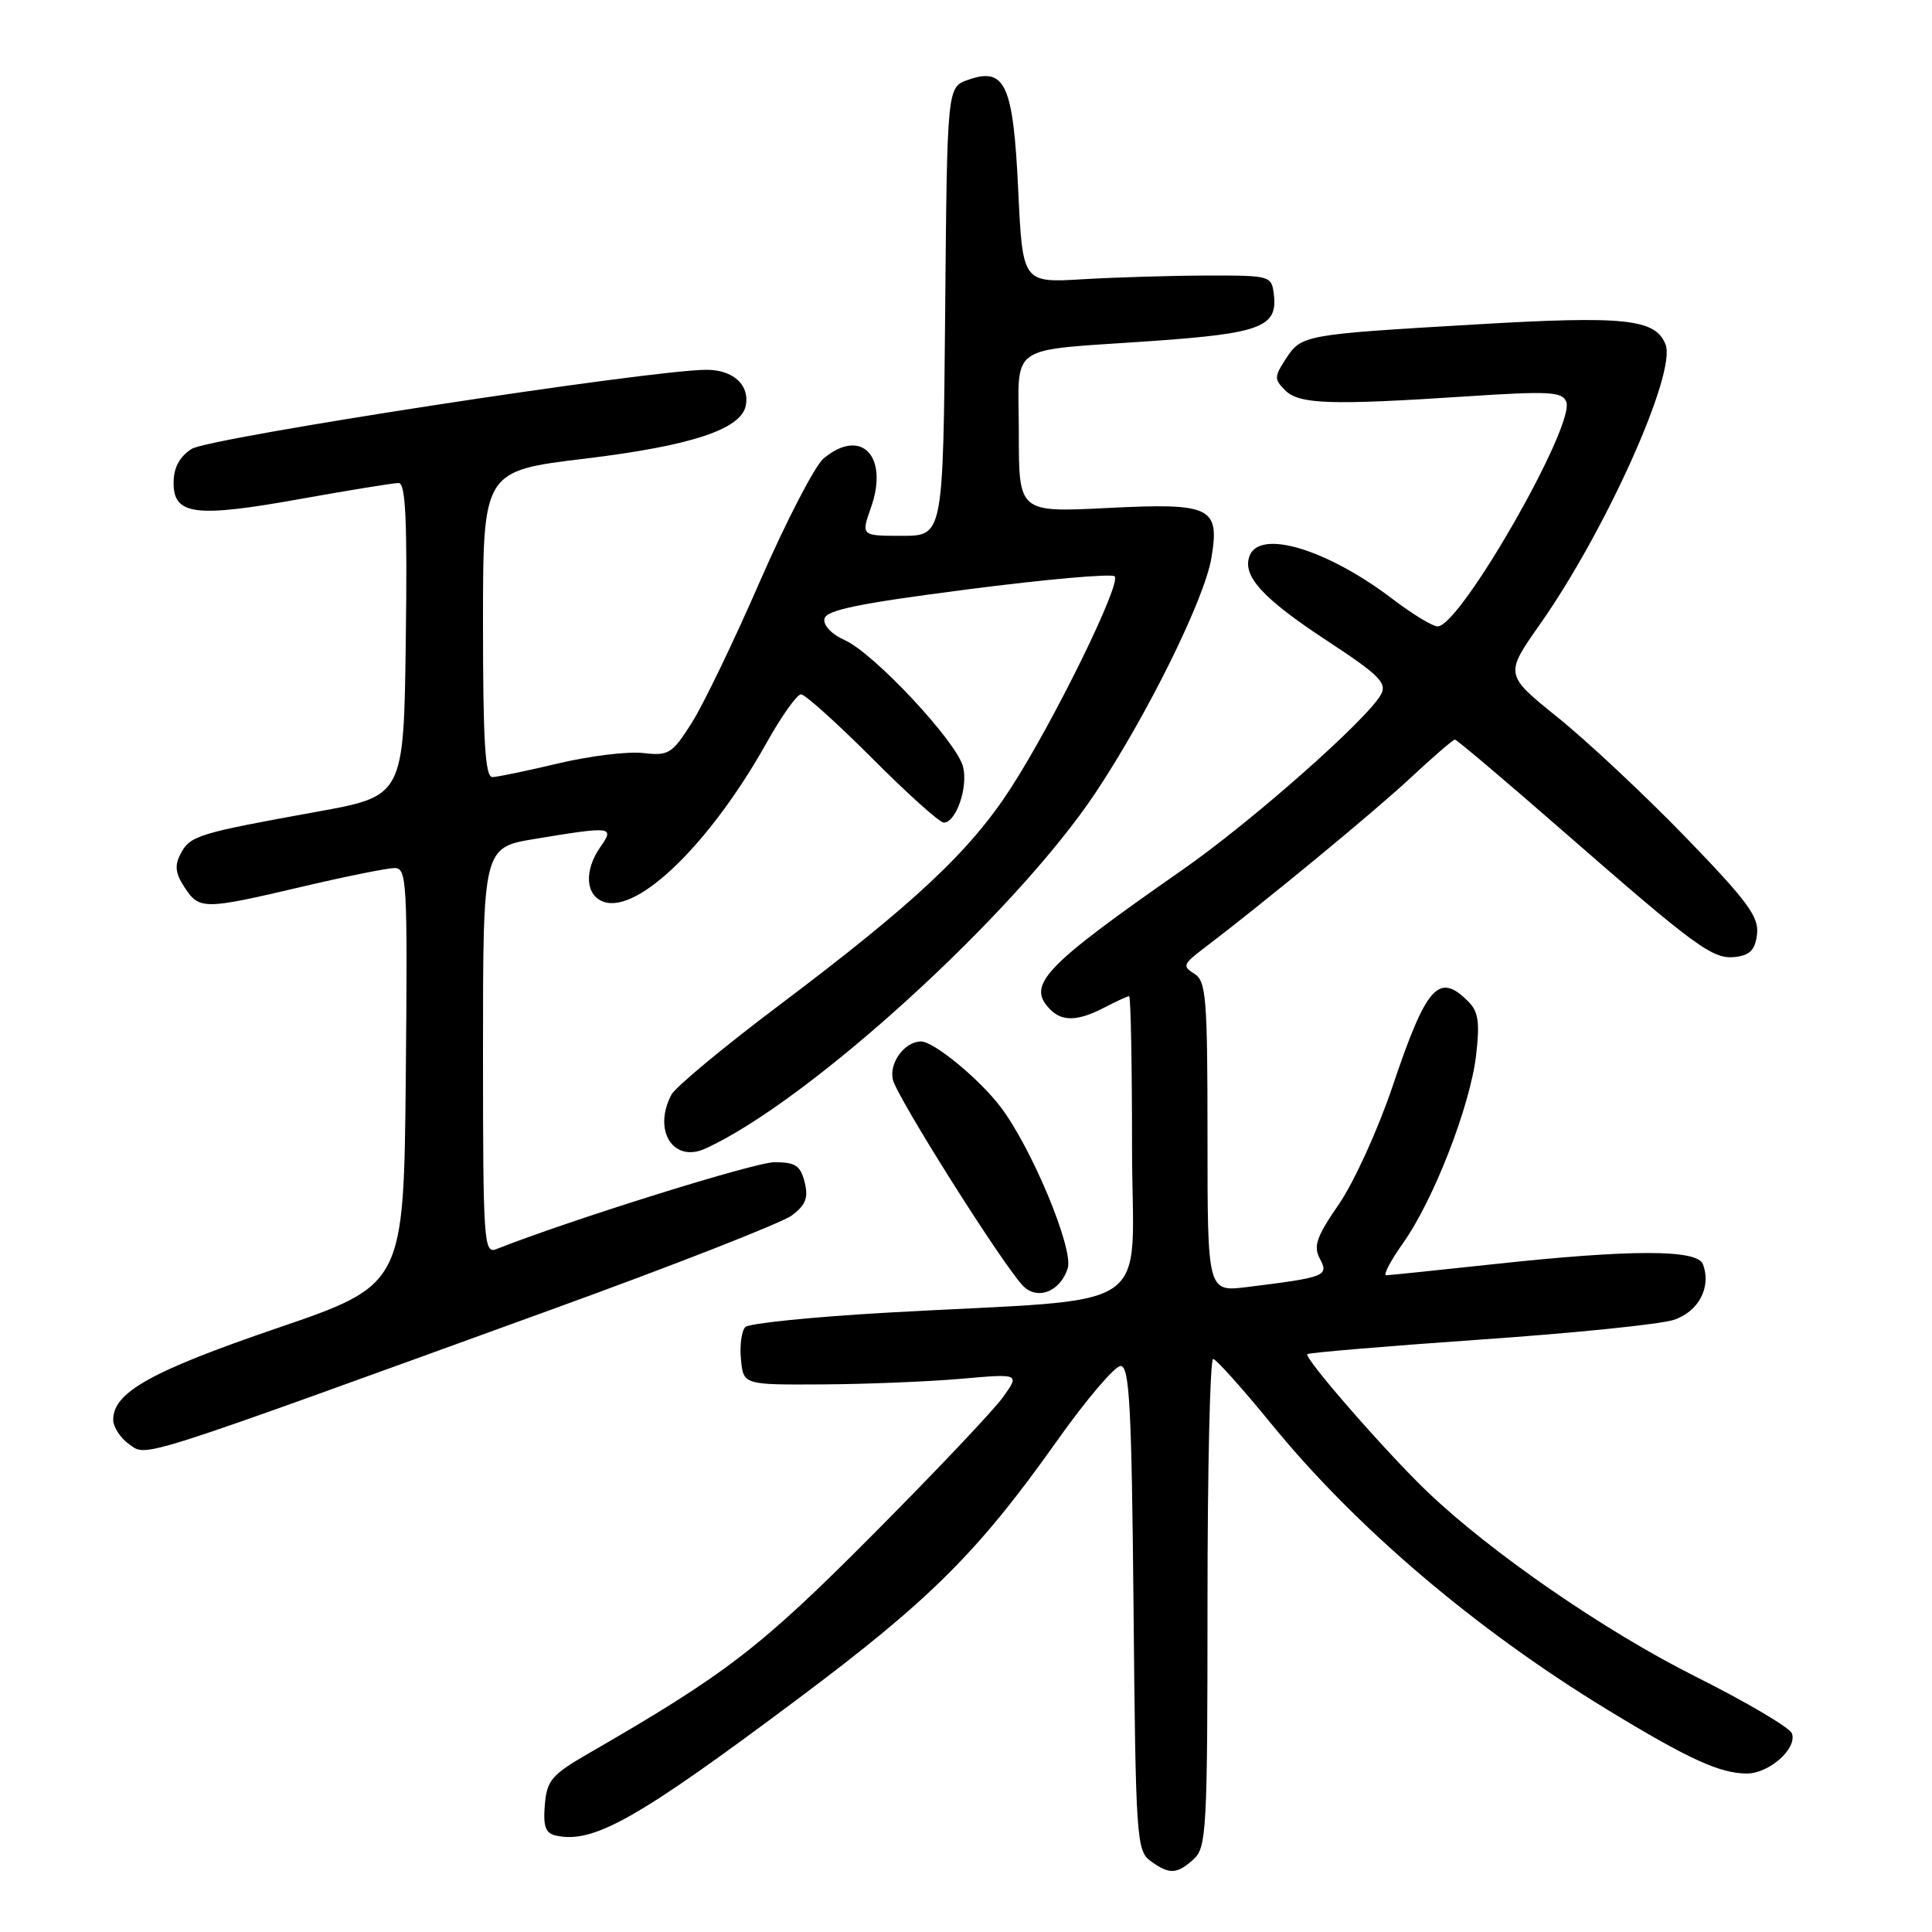 <?xml version="1.0" encoding="UTF-8" standalone="no"?>
<!DOCTYPE svg PUBLIC "-//W3C//DTD SVG 1.1//EN" "http://www.w3.org/Graphics/SVG/1.1/DTD/svg11.dtd" >
<svg xmlns="http://www.w3.org/2000/svg" xmlns:xlink="http://www.w3.org/1999/xlink" version="1.1" viewBox="0 0 256 256">
 <g >
 <path fill="currentColor"
d=" M 158.17 246.35 C 159.87 244.81 160.00 242.41 160.00 212.35 C 160.00 194.56 160.34 180.03 160.75 180.07 C 161.16 180.11 164.62 183.97 168.44 188.65 C 179.69 202.44 195.52 215.91 213.03 226.57 C 223.74 233.09 227.91 235.00 231.47 235.00 C 234.44 235.00 238.19 231.65 237.43 229.67 C 237.13 228.91 231.41 225.53 224.70 222.17 C 212.65 216.13 197.62 205.77 189.14 197.67 C 183.68 192.45 172.75 179.92 173.23 179.43 C 173.43 179.24 183.70 178.37 196.05 177.51 C 208.40 176.66 219.96 175.48 221.75 174.90 C 225.08 173.82 226.80 170.54 225.64 167.50 C 224.89 165.54 216.12 165.54 198.00 167.50 C 190.57 168.30 184.13 168.97 183.69 168.98 C 183.24 168.99 184.23 167.09 185.89 164.75 C 189.94 159.06 194.80 146.57 195.59 139.84 C 196.10 135.45 195.90 134.04 194.54 132.69 C 190.63 128.77 189.01 130.60 184.49 144.04 C 182.58 149.69 179.40 156.67 177.42 159.55 C 174.42 163.90 174.00 165.13 174.90 166.81 C 176.11 169.07 175.61 169.26 165.25 170.54 C 160.00 171.19 160.00 171.19 160.00 150.64 C 160.00 132.15 159.82 129.99 158.25 129.02 C 156.66 128.04 156.77 127.74 159.43 125.72 C 167.45 119.63 182.10 107.56 186.92 103.06 C 189.90 100.28 192.54 98.00 192.78 98.00 C 193.02 98.00 199.28 103.29 206.68 109.75 C 224.86 125.62 226.94 127.15 229.96 126.80 C 231.89 126.57 232.58 125.85 232.82 123.76 C 233.08 121.47 231.53 119.38 223.32 110.90 C 217.92 105.33 210.32 98.21 206.43 95.08 C 199.37 89.39 199.37 89.39 204.06 82.71 C 212.77 70.33 222.15 49.44 220.70 45.67 C 219.39 42.25 215.38 41.82 195.51 42.99 C 172.65 44.33 172.46 44.37 170.36 47.58 C 168.84 49.90 168.83 50.26 170.28 51.71 C 172.14 53.57 176.25 53.71 194.22 52.53 C 205.28 51.80 207.02 51.90 207.54 53.24 C 208.74 56.37 193.49 83.00 190.50 83.00 C 189.83 83.00 187.19 81.40 184.63 79.45 C 175.94 72.81 166.96 70.07 165.58 73.64 C 164.56 76.30 167.28 79.28 175.87 84.92 C 182.71 89.41 183.81 90.49 183.00 92.00 C 181.27 95.24 165.86 108.86 156.72 115.23 C 138.16 128.17 135.94 130.54 139.20 133.80 C 140.79 135.39 142.89 135.30 146.36 133.49 C 147.94 132.67 149.40 132.00 149.61 132.00 C 149.83 132.00 150.00 140.96 150.00 151.91 C 150.00 174.63 154.04 171.88 117.58 173.93 C 107.72 174.49 99.25 175.35 98.76 175.84 C 98.26 176.34 98.00 178.27 98.18 180.12 C 98.50 183.50 98.50 183.50 109.00 183.44 C 114.78 183.41 123.02 183.07 127.31 182.70 C 135.13 182.01 135.13 182.01 132.91 185.12 C 131.70 186.83 123.91 195.05 115.60 203.40 C 100.73 218.35 96.23 221.81 78.00 232.33 C 73.08 235.17 72.47 235.90 72.19 239.17 C 71.96 242.04 72.28 242.92 73.69 243.23 C 78.64 244.31 84.45 241.03 105.62 225.19 C 123.22 212.03 129.58 205.70 140.03 190.96 C 143.91 185.48 147.72 181.00 148.49 181.00 C 149.66 181.00 149.95 186.36 150.20 213.08 C 150.48 243.50 150.60 245.24 152.44 246.58 C 154.94 248.41 155.94 248.37 158.17 246.35 Z  M 73.06 173.53 C 89.31 167.64 103.65 162.02 104.94 161.04 C 106.77 159.66 107.14 158.70 106.62 156.64 C 106.07 154.45 105.40 154.00 102.62 154.00 C 100.01 154.00 75.66 161.61 65.75 165.52 C 64.11 166.17 64.00 164.53 64.00 139.25 C 64.00 112.29 64.00 112.29 70.94 111.15 C 81.11 109.47 81.46 109.51 79.56 112.22 C 77.34 115.38 77.58 118.73 80.07 119.52 C 84.65 120.98 94.21 111.60 101.59 98.40 C 103.56 94.88 105.61 92.00 106.14 92.00 C 106.67 92.00 110.92 95.83 115.59 100.50 C 120.25 105.18 124.51 109.00 125.05 109.00 C 126.68 109.00 128.30 104.33 127.61 101.60 C 126.79 98.30 115.76 86.50 111.91 84.81 C 110.21 84.06 109.07 82.86 109.24 82.00 C 109.46 80.84 113.73 79.96 128.26 78.09 C 138.57 76.76 147.32 75.98 147.70 76.37 C 148.62 77.29 139.65 95.59 133.93 104.44 C 128.52 112.81 121.18 119.69 103.23 133.21 C 95.93 138.70 89.52 144.03 88.98 145.03 C 86.46 149.75 89.19 154.14 93.45 152.20 C 107.24 145.92 134.57 120.98 145.20 104.99 C 152.09 94.62 159.58 79.43 160.51 73.97 C 161.65 67.17 160.52 66.62 146.76 67.31 C 135.00 67.90 135.00 67.90 135.00 57.47 C 135.00 45.22 133.05 46.57 152.75 45.18 C 167.01 44.18 169.29 43.31 168.80 39.09 C 168.50 36.53 168.40 36.50 160.00 36.51 C 155.32 36.52 147.90 36.74 143.50 37.00 C 135.50 37.48 135.50 37.48 134.92 25.20 C 134.26 11.17 133.20 8.84 128.27 10.58 C 125.50 11.55 125.50 11.55 125.24 41.27 C 124.97 71.00 124.97 71.00 119.53 71.00 C 114.09 71.00 114.09 71.00 115.41 67.25 C 117.81 60.43 114.10 56.59 109.13 60.75 C 107.98 61.71 104.19 69.03 100.71 77.00 C 97.24 84.97 93.15 93.46 91.62 95.85 C 89.05 99.89 88.59 100.17 85.22 99.78 C 83.22 99.54 78.19 100.16 74.04 101.14 C 69.89 102.13 65.94 102.95 65.25 102.97 C 64.29 102.99 64.00 98.29 64.00 82.70 C 64.00 62.40 64.00 62.40 77.54 60.77 C 91.65 59.06 98.25 56.87 98.83 53.70 C 99.33 50.99 97.13 49.00 93.63 49.00 C 86.23 49.00 27.64 58.00 25.38 59.49 C 23.76 60.55 23.00 61.99 23.00 64.00 C 23.00 68.25 25.88 68.62 39.82 66.11 C 46.30 64.95 52.15 64.00 52.82 64.00 C 53.75 64.00 53.98 68.92 53.77 84.74 C 53.50 105.48 53.50 105.48 42.00 107.56 C 26.26 110.41 25.21 110.73 23.96 113.08 C 23.11 114.67 23.22 115.68 24.45 117.57 C 26.41 120.56 26.97 120.56 40.00 117.50 C 45.78 116.14 51.29 115.03 52.27 115.02 C 53.92 115.00 54.01 116.78 53.77 142.62 C 53.50 170.25 53.50 170.25 36.71 175.99 C 20.01 181.70 15.00 184.50 15.00 188.12 C 15.00 189.09 15.96 190.56 17.13 191.38 C 19.53 193.06 17.40 193.73 73.06 173.53 Z  M 141.48 168.05 C 142.29 165.51 136.69 152.06 132.57 146.66 C 129.73 142.93 123.73 138.00 122.04 138.00 C 119.86 138.00 117.76 140.88 118.32 143.09 C 118.94 145.51 132.45 166.95 135.45 170.27 C 137.34 172.37 140.48 171.22 141.48 168.05 Z "/>
</g>
</svg>